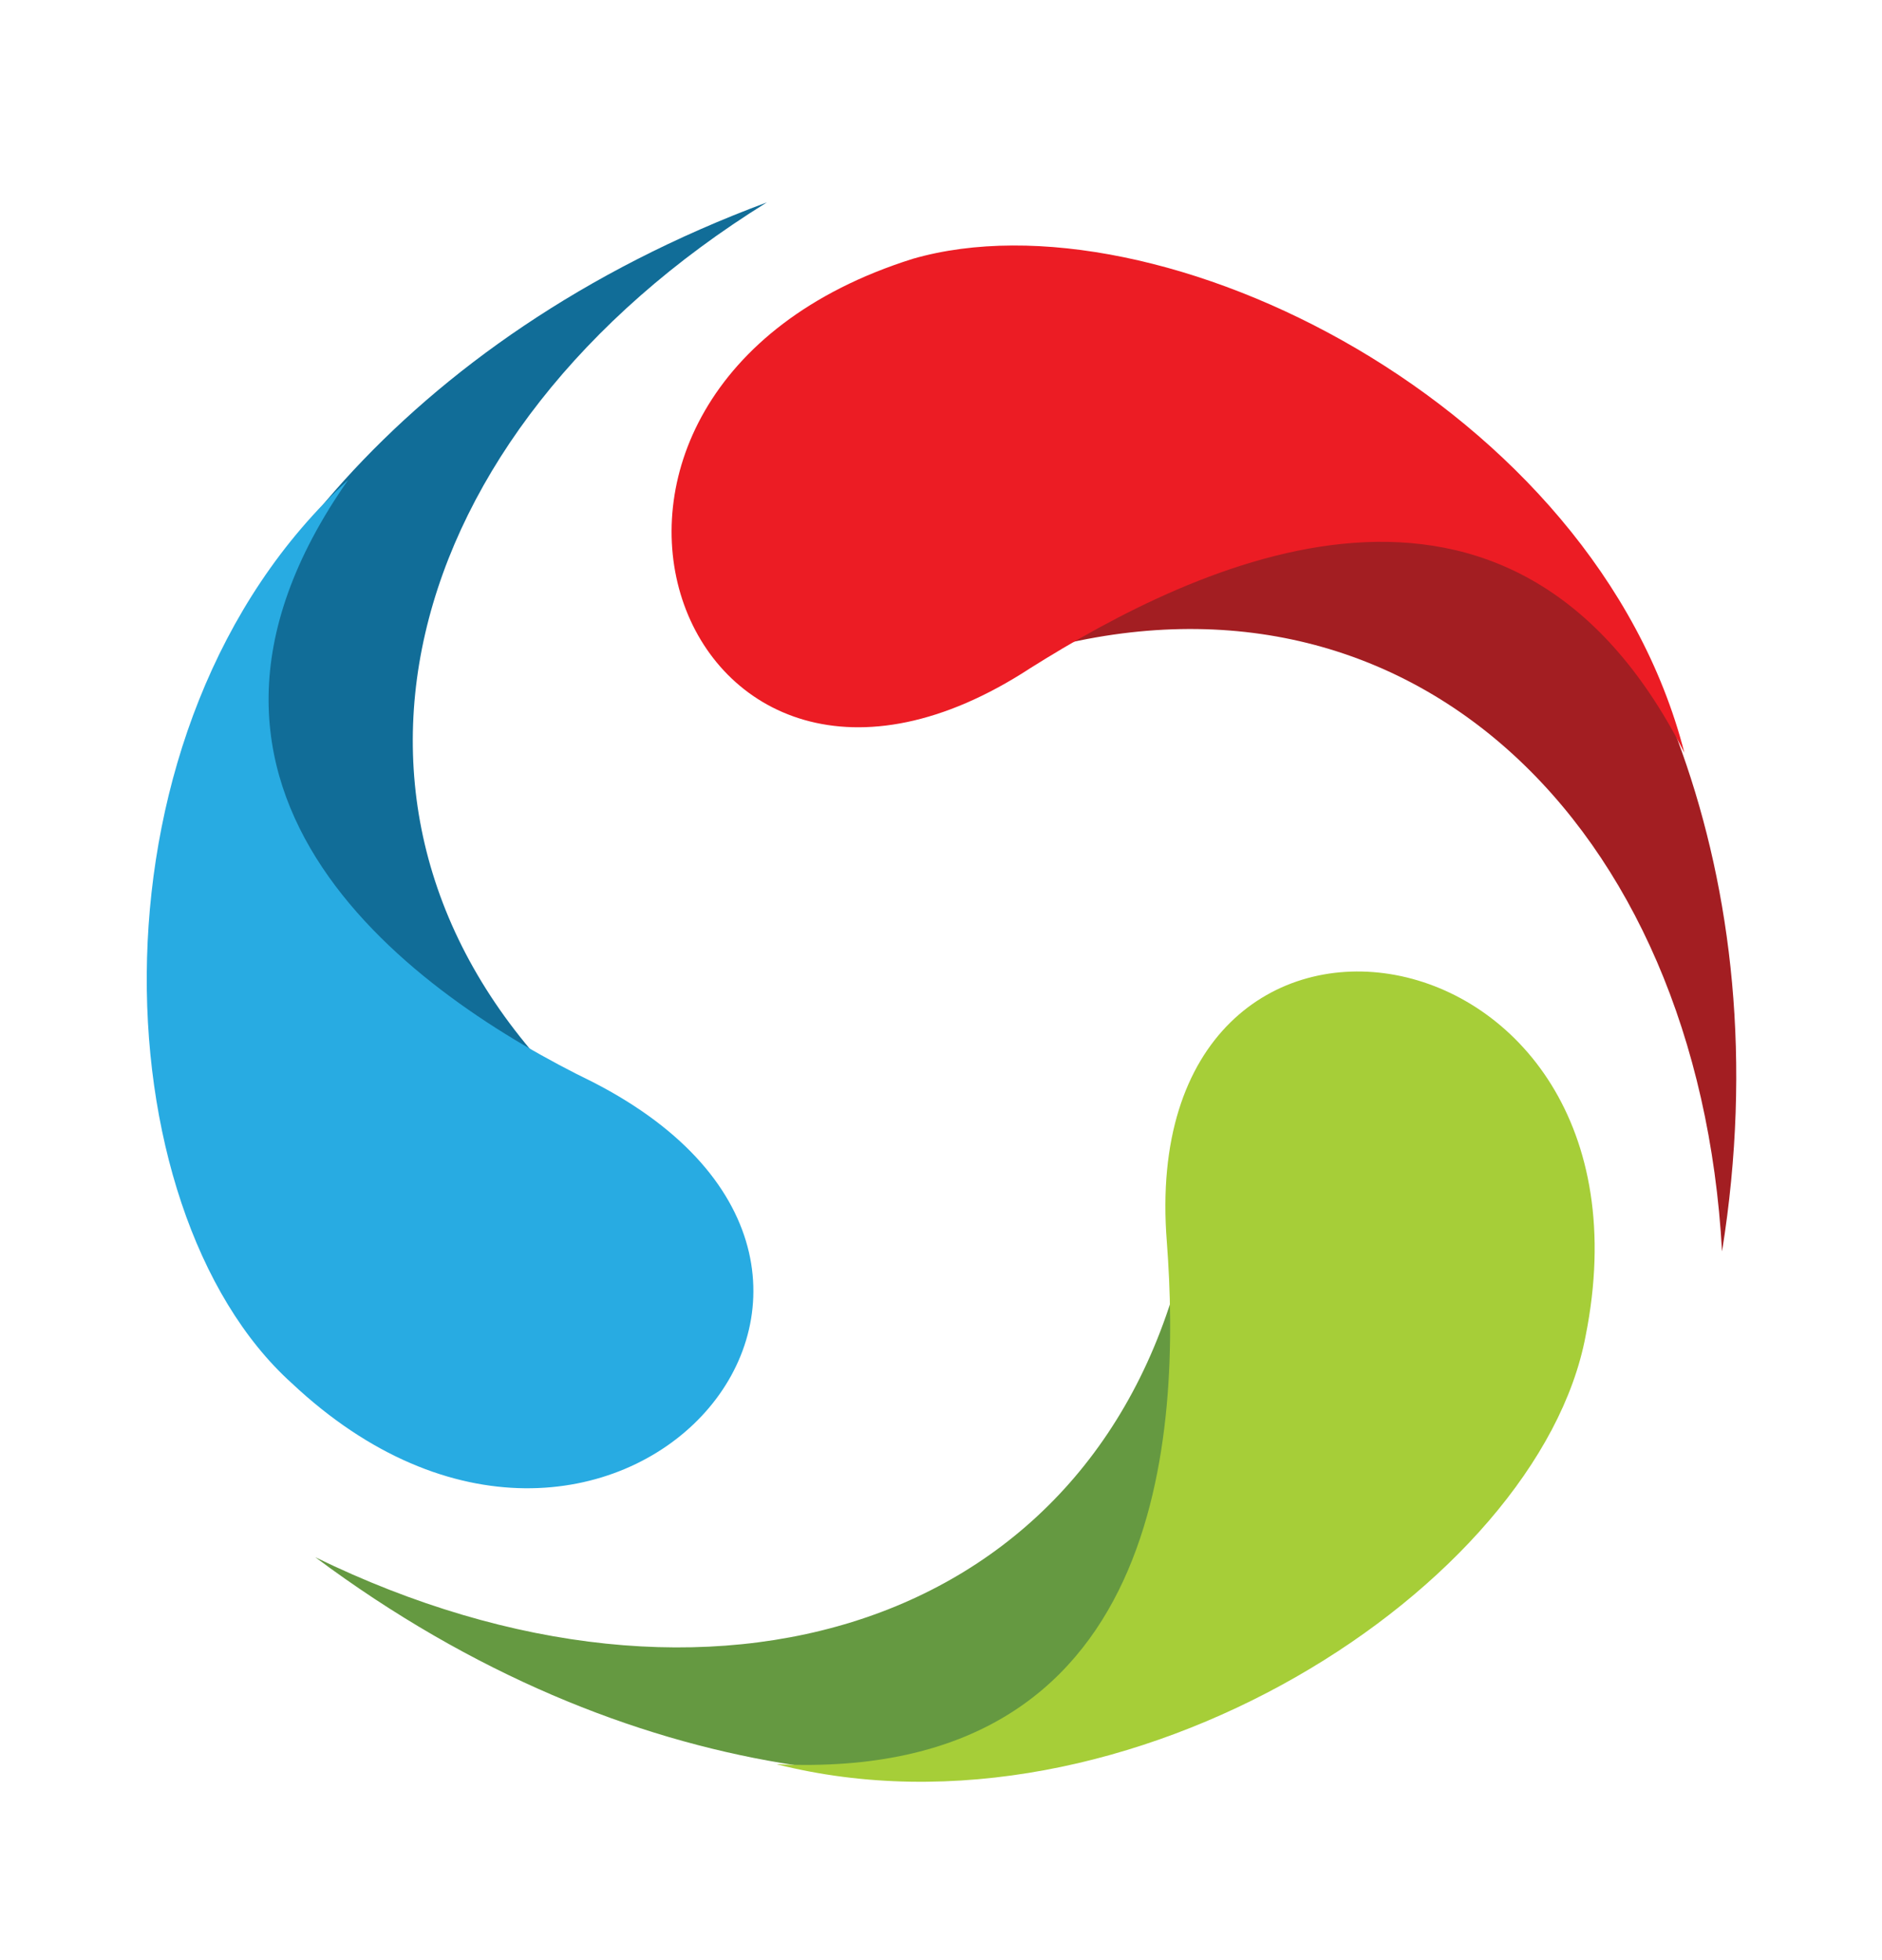<svg width="24" height="25" fill="none" xmlns="http://www.w3.org/2000/svg">
    <path d="M13.08 8.341c4.86-1.44 8.58 2.16 8.88 7.62.78-4.86-1.08-8.64-3.18-10.44-1.02-.12-2.22-.12-3.24-.24-.6.66-1.86 2.4-2.46 3.06z" fill="#A31E22"/>
    <path d="M21.48 9.601c-2.22-4.38-6.24-2.4-8.34-1.08-4.5 2.94-6.84-3.54-1.5-5.22 3.12-.9 8.7 1.86 9.84 6.3z" fill="#EC1C24"/>
    <path d="M15.12 15.901c-1.08 4.86-6.06 6.42-11.1 3.96 4.02 3 8.22 3.24 10.86 2.28.6-.84 1.2-1.86 1.8-2.7-.3-.78-1.26-2.76-1.56-3.54z" fill="#659941"/>
    <path d="M9.9 22.501c4.98.24 5.16-4.26 4.98-6.66-.42-5.28 6.42-4.2 5.34 1.2-.6 3.18-5.82 6.6-10.32 5.46z" fill="#A6CE38"/>
    <path d="M7.32 13.981c-3.6-3.48-2.28-8.46 2.46-11.4-4.68 1.74-7.14 5.1-7.68 7.86.42.9.96 1.98 1.38 2.94.78.12 3 .42 3.84.6z" fill="#116D98"/>
    <path d="M4.44 6.121c-2.82 4.02.9 6.6 3.12 7.68 4.8 2.46.18 7.62-3.84 3.84-2.46-2.22-2.7-8.4.72-11.52z" fill="#28ABE2"/>
</svg>
